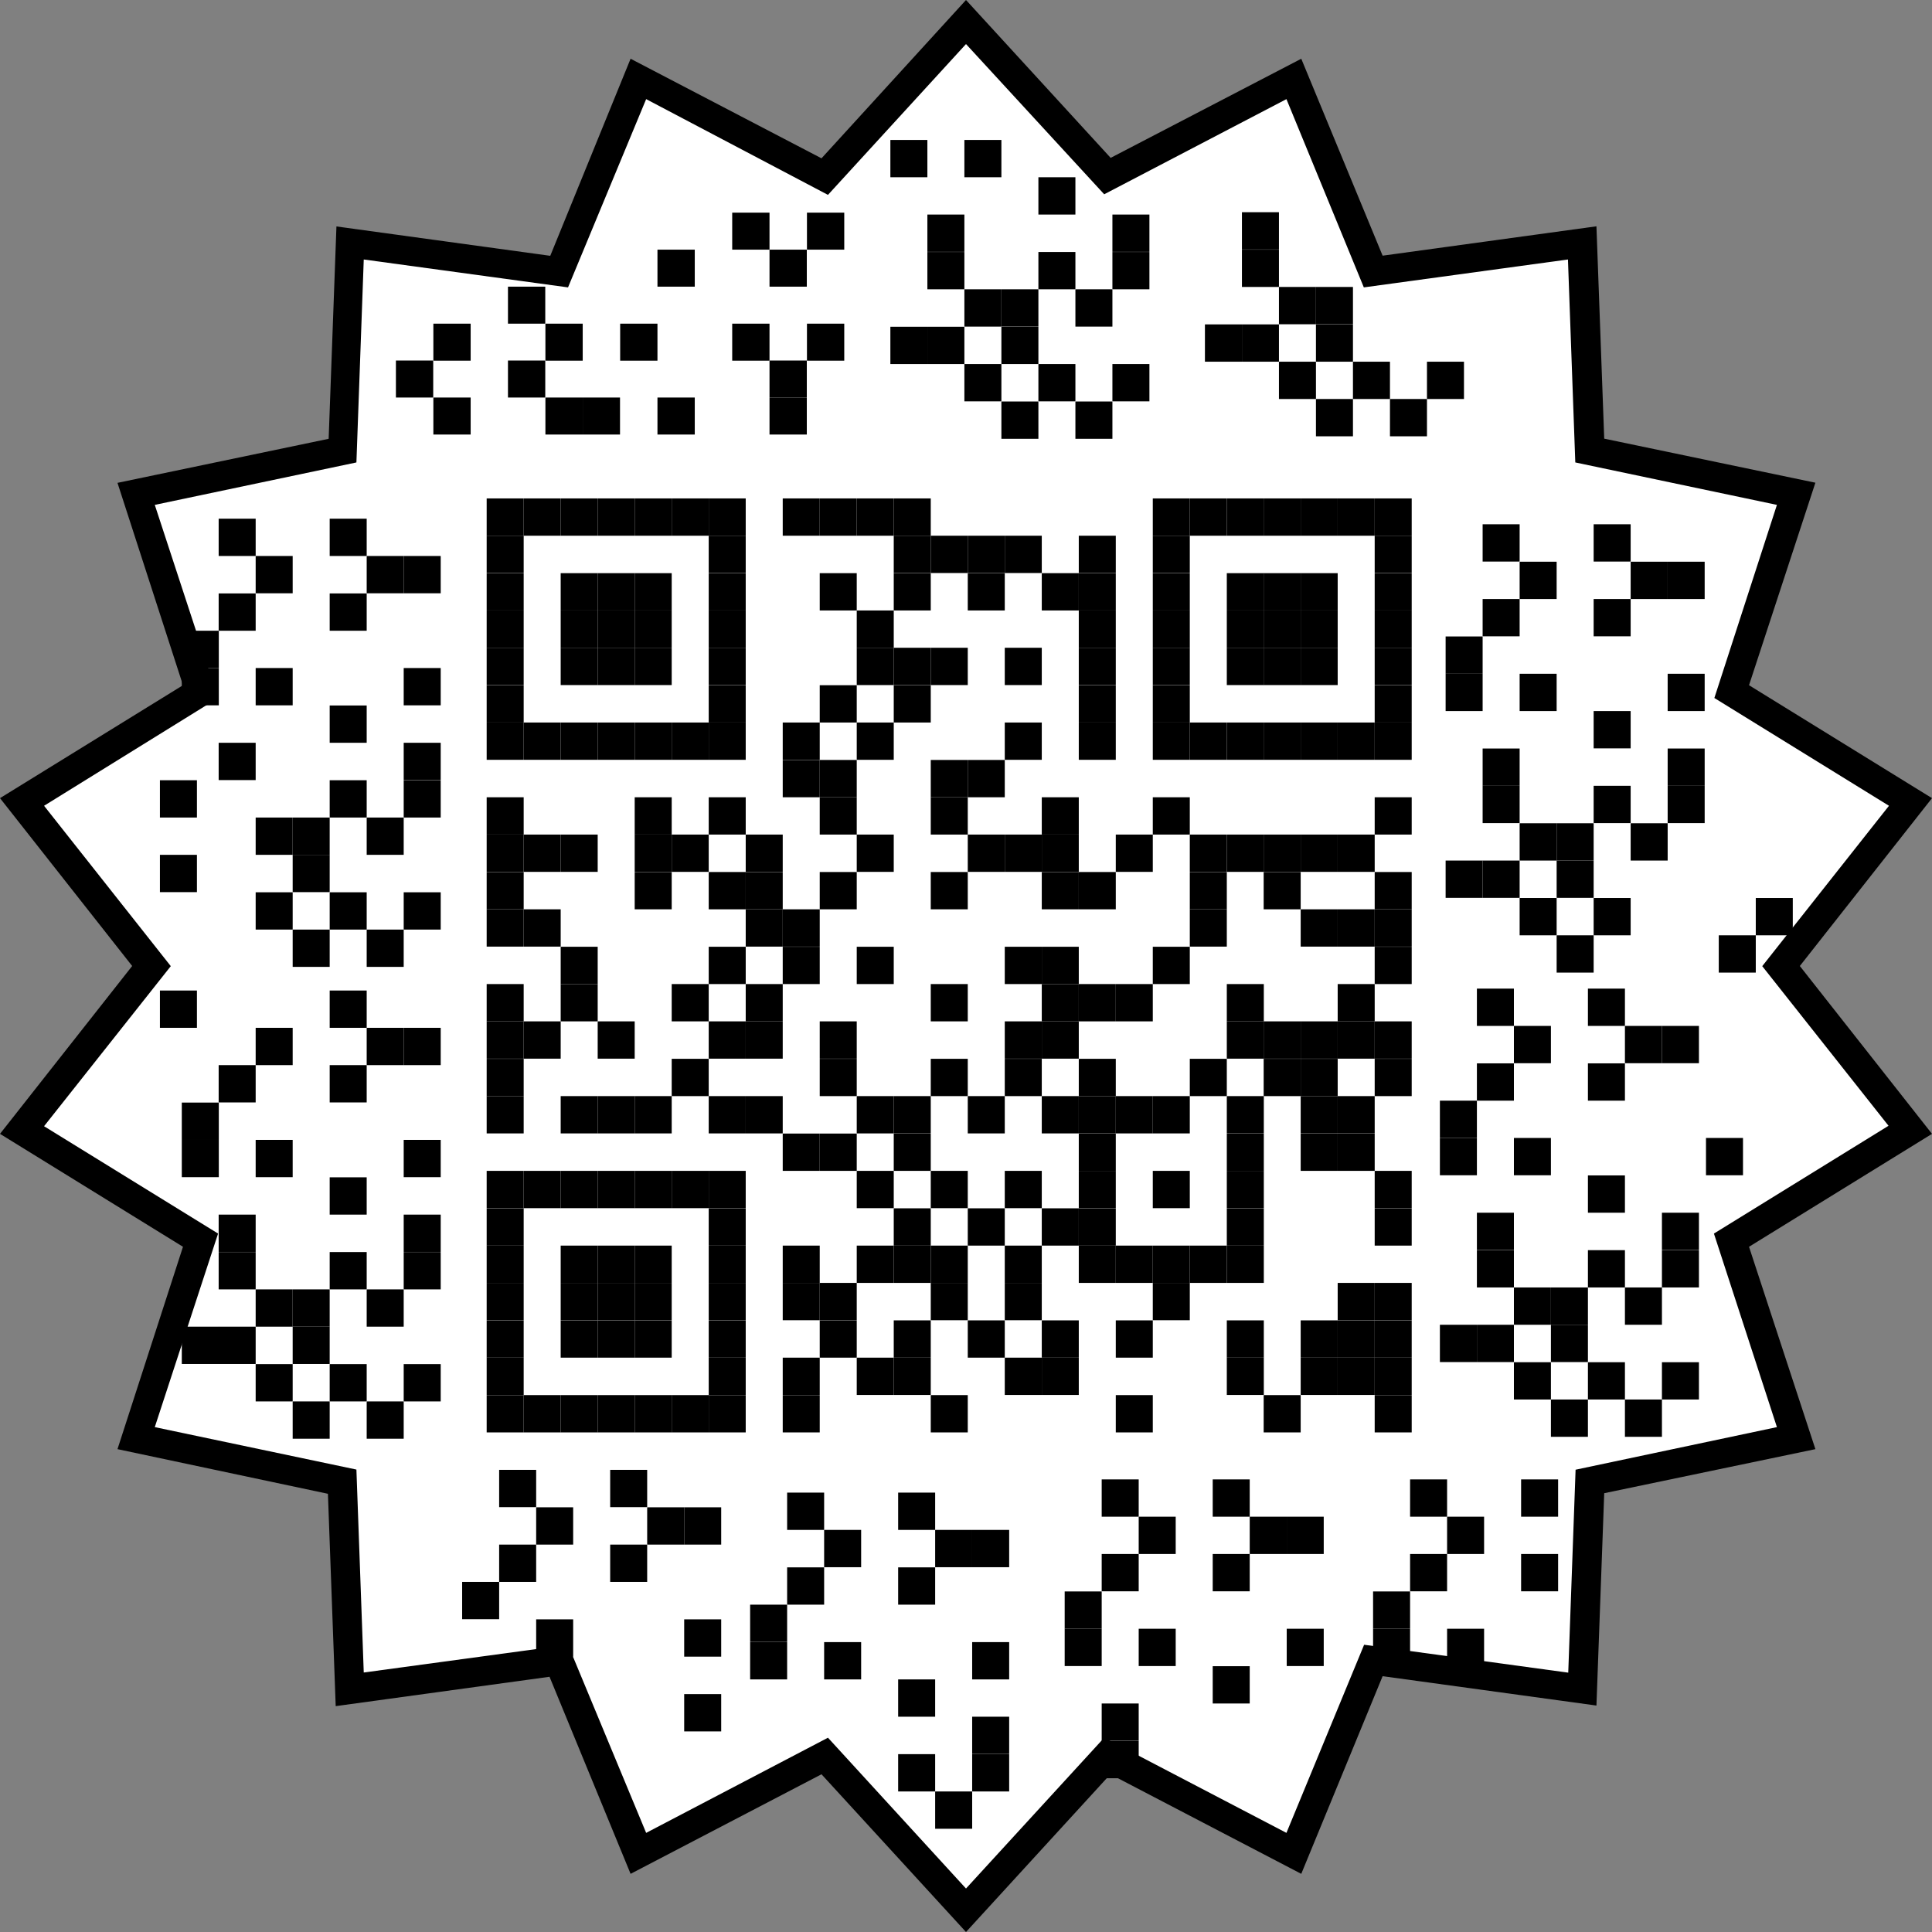 <svg xmlns="http://www.w3.org/2000/svg" viewBox="0 0 131.56 131.56"><rect x="0" y="0" width="131.56" height="131.56" fill="#808080" stroke="none"/><defs><style>.cls-1{fill:#fff;fill-rule:evenodd;}</style></defs><g id="Layer_2" data-name="Layer 2"><g id="Layer_1-2" data-name="Layer 1"><path class="cls-1" d="M65.78,1.48,56.16,12,43.45,5.36l-5.4,13.12L23.81,16.53,23.3,30.67l-14,3L13.66,47.1,1.48,54.61l8.84,11.17L1.48,77l12.18,7.51L9.25,97.93l14.05,3L23.81,115l14.24-1.94,5.4,13.11,12.71-6.62,9.62,10.5,9.63-10.5,12.7,6.62,5.41-13.11L107.75,115l.52-14.14,14-3L117.9,84.46,130.08,77l-8.84-11.17,8.84-11.17L117.9,47.1l4.42-13.47-14-3-.52-14.14L93.52,18.48,88.11,5.36,75.41,12Z"/><path d="M65.78,131.56l-9.84-10.74-13,6.78-5.52-13.42-14.56,2-.53-14.46L8,98.68,12.46,84.9,0,77.21,9,65.78,0,54.35l12.46-7.69L8,32.88l14.38-3,.53-14.46,14.56,2L42.94,4l13,6.78L65.78,0l9.85,10.75L88.61,4l5.54,13.41,14.56-2,.53,14.46,14.38,3L119.1,46.66l12.46,7.69-9,11.43,9,11.43L119.1,84.9l4.52,13.78-14.38,3-.53,14.46-14.56-2L88.61,127.6l-13-6.78Zm-9.4-13.23,9.4,10.27,9.41-10.27,12.41,6.48L92.89,112l13.9,1.9.5-13.82L121,97.18,116.71,84l11.89-7.34L120,65.79l8.63-10.92-11.89-7.34L121,34.38l-13.73-2.89-.5-13.82-13.9,1.9L87.6,6.75,75.19,13.23,65.78,3l-9.4,10.27L44,6.75,38.68,19.57l-13.91-1.9-.5,13.82L10.54,34.38l4.31,13.15L3,54.87l8.63,10.92L3,76.69,14.85,84,10.54,97.18l13.73,2.89.5,13.82L38.68,112,44,124.81Z"/><g id="Layer_2-2" data-name="Layer 2"><g id="Layer_1-2-2" data-name="Layer 1-2"><rect x="33.14" y="33.94" width="2.52" height="2.54"/><rect x="35.66" y="33.94" width="2.52" height="2.54"/><rect x="38.18" y="33.94" width="2.52" height="2.54"/><rect x="40.7" y="33.94" width="2.52" height="2.54"/><rect x="43.22" y="33.94" width="2.52" height="2.54"/><rect x="45.74" y="33.94" width="2.52" height="2.54"/><rect x="48.26" y="33.94" width="2.52" height="2.54"/><rect x="53.3" y="33.94" width="2.52" height="2.54"/><rect x="55.82" y="33.94" width="2.52" height="2.54"/><rect x="58.34" y="33.94" width="2.52" height="2.54"/><rect x="60.86" y="33.94" width="2.52" height="2.54"/><rect x="78.5" y="33.94" width="2.52" height="2.54"/><rect x="81.02" y="33.94" width="2.52" height="2.54"/><rect x="83.54" y="33.94" width="2.52" height="2.54"/><rect x="86.05" y="33.94" width="2.52" height="2.54"/><rect x="88.57" y="33.94" width="2.52" height="2.54"/><rect x="91.09" y="33.94" width="2.52" height="2.54"/><rect x="93.61" y="33.94" width="2.52" height="2.54"/><rect x="33.14" y="36.48" width="2.52" height="2.54"/><rect x="48.26" y="36.48" width="2.52" height="2.54"/><rect x="60.86" y="36.48" width="2.52" height="2.54"/><rect x="63.38" y="36.48" width="2.52" height="2.54"/><rect x="65.9" y="36.48" width="2.52" height="2.54"/><rect x="68.42" y="36.48" width="2.52" height="2.54"/><rect x="73.46" y="36.48" width="2.52" height="2.54"/><rect x="78.5" y="36.48" width="2.52" height="2.54"/><rect x="93.61" y="36.48" width="2.52" height="2.54"/><rect x="33.14" y="39.03" width="2.52" height="2.54"/><rect x="38.18" y="39.03" width="2.52" height="2.54"/><rect x="40.7" y="39.03" width="2.52" height="2.54"/><rect x="43.22" y="39.03" width="2.52" height="2.54"/><rect x="48.26" y="39.03" width="2.52" height="2.54"/><rect x="55.82" y="39.03" width="2.52" height="2.54"/><rect x="60.86" y="39.03" width="2.52" height="2.54"/><rect x="65.9" y="39.03" width="2.52" height="2.54"/><rect x="70.94" y="39.03" width="2.52" height="2.54"/><rect x="73.46" y="39.03" width="2.52" height="2.54"/><rect x="78.5" y="39.03" width="2.52" height="2.54"/><rect x="83.54" y="39.03" width="2.52" height="2.54"/><rect x="86.05" y="39.03" width="2.52" height="2.54"/><rect x="88.57" y="39.03" width="2.52" height="2.54"/><rect x="93.61" y="39.03" width="2.52" height="2.54"/><rect x="33.14" y="41.57" width="2.52" height="2.54"/><rect x="38.18" y="41.57" width="2.52" height="2.54"/><rect x="40.7" y="41.57" width="2.52" height="2.54"/><rect x="43.22" y="41.57" width="2.52" height="2.54"/><rect x="48.26" y="41.57" width="2.52" height="2.54"/><rect x="58.34" y="41.57" width="2.52" height="2.54"/><rect x="73.46" y="41.57" width="2.52" height="2.54"/><rect x="78.5" y="41.57" width="2.52" height="2.54"/><rect x="83.54" y="41.57" width="2.52" height="2.54"/><rect x="86.05" y="41.57" width="2.52" height="2.54"/><rect x="88.57" y="41.57" width="2.52" height="2.54"/><rect x="93.61" y="41.57" width="2.52" height="2.54"/><rect x="33.14" y="44.11" width="2.52" height="2.54"/><rect x="38.18" y="44.11" width="2.52" height="2.54"/><rect x="40.7" y="44.11" width="2.52" height="2.54"/><rect x="43.22" y="44.11" width="2.52" height="2.54"/><rect x="48.26" y="44.11" width="2.52" height="2.54"/><rect x="58.34" y="44.11" width="2.52" height="2.54"/><rect x="60.86" y="44.11" width="2.52" height="2.54"/><rect x="63.38" y="44.11" width="2.52" height="2.54"/><rect x="68.42" y="44.11" width="2.52" height="2.54"/><rect x="73.46" y="44.11" width="2.52" height="2.54"/><rect x="78.5" y="44.11" width="2.52" height="2.54"/><rect x="83.54" y="44.11" width="2.52" height="2.54"/><rect x="86.05" y="44.11" width="2.52" height="2.54"/><rect x="88.57" y="44.11" width="2.52" height="2.54"/><rect x="93.61" y="44.11" width="2.52" height="2.54"/><rect x="33.14" y="46.66" width="2.52" height="2.54"/><rect x="48.26" y="46.66" width="2.52" height="2.54"/><rect x="55.82" y="46.66" width="2.52" height="2.54"/><rect x="60.86" y="46.66" width="2.52" height="2.54"/><rect x="73.46" y="46.66" width="2.52" height="2.54"/><rect x="78.5" y="46.66" width="2.52" height="2.54"/><rect x="93.61" y="46.66" width="2.52" height="2.54"/><rect x="33.14" y="49.2" width="2.52" height="2.54"/><rect x="35.66" y="49.2" width="2.52" height="2.54"/><rect x="38.18" y="49.2" width="2.52" height="2.54"/><rect x="40.7" y="49.2" width="2.52" height="2.54"/><rect x="43.22" y="49.2" width="2.52" height="2.54"/><rect x="45.74" y="49.2" width="2.52" height="2.54"/><rect x="48.26" y="49.2" width="2.52" height="2.54"/><rect x="53.3" y="49.2" width="2.52" height="2.54"/><rect x="58.34" y="49.2" width="2.52" height="2.54"/><rect x="68.42" y="49.2" width="2.52" height="2.54"/><rect x="73.46" y="49.2" width="2.52" height="2.54"/><rect x="78.5" y="49.2" width="2.52" height="2.54"/><rect x="81.02" y="49.2" width="2.52" height="2.54"/><rect x="83.54" y="49.2" width="2.52" height="2.54"/><rect x="86.05" y="49.2" width="2.52" height="2.54"/><rect x="88.57" y="49.2" width="2.52" height="2.54"/><rect x="91.09" y="49.2" width="2.52" height="2.54"/><rect x="93.61" y="49.2" width="2.52" height="2.54"/><rect x="53.3" y="51.75" width="2.52" height="2.54"/><rect x="55.82" y="51.75" width="2.52" height="2.54"/><rect x="63.38" y="51.75" width="2.52" height="2.54"/><rect x="65.9" y="51.75" width="2.52" height="2.54"/><rect x="33.14" y="54.29" width="2.52" height="2.54"/><rect x="43.22" y="54.29" width="2.52" height="2.54"/><rect x="48.26" y="54.29" width="2.52" height="2.54"/><rect x="55.82" y="54.29" width="2.52" height="2.54"/><rect x="63.38" y="54.29" width="2.52" height="2.54"/><rect x="70.94" y="54.29" width="2.52" height="2.54"/><rect x="78.5" y="54.29" width="2.52" height="2.54"/><rect x="93.61" y="54.29" width="2.52" height="2.54"/><rect x="33.14" y="56.83" width="2.52" height="2.54"/><rect x="35.66" y="56.83" width="2.52" height="2.54"/><rect x="38.18" y="56.83" width="2.52" height="2.54"/><rect x="43.22" y="56.83" width="2.52" height="2.54"/><rect x="45.74" y="56.83" width="2.52" height="2.54"/><rect x="50.78" y="56.83" width="2.52" height="2.54"/><rect x="58.34" y="56.83" width="2.52" height="2.54"/><rect x="65.9" y="56.83" width="2.52" height="2.54"/><rect x="68.42" y="56.83" width="2.52" height="2.54"/><rect x="70.94" y="56.83" width="2.52" height="2.54"/><rect x="75.98" y="56.83" width="2.52" height="2.54"/><rect x="81.02" y="56.83" width="2.52" height="2.54"/><rect x="83.54" y="56.83" width="2.52" height="2.54"/><rect x="86.05" y="56.83" width="2.52" height="2.54"/><rect x="88.57" y="56.83" width="2.52" height="2.54"/><rect x="91.09" y="56.83" width="2.52" height="2.54"/><rect x="33.14" y="59.38" width="2.52" height="2.54"/><rect x="43.22" y="59.38" width="2.52" height="2.54"/><rect x="48.26" y="59.38" width="2.52" height="2.54"/><rect x="50.78" y="59.38" width="2.52" height="2.54"/><rect x="55.82" y="59.38" width="2.52" height="2.54"/><rect x="63.38" y="59.38" width="2.52" height="2.54"/><rect x="70.94" y="59.38" width="2.52" height="2.54"/><rect x="73.46" y="59.38" width="2.52" height="2.54"/><rect x="81.02" y="59.38" width="2.52" height="2.54"/><rect x="86.05" y="59.38" width="2.52" height="2.54"/><rect x="93.61" y="59.38" width="2.52" height="2.54"/><rect x="33.14" y="61.92" width="2.52" height="2.54"/><rect x="35.66" y="61.92" width="2.52" height="2.54"/><rect x="50.78" y="61.92" width="2.52" height="2.54"/><rect x="53.3" y="61.92" width="2.52" height="2.54"/><rect x="81.02" y="61.92" width="2.52" height="2.54"/><rect x="88.57" y="61.92" width="2.52" height="2.54"/><rect x="91.09" y="61.92" width="2.52" height="2.54"/><rect x="93.61" y="61.92" width="2.52" height="2.54"/><rect x="38.18" y="64.47" width="2.52" height="2.54"/><rect x="48.26" y="64.47" width="2.52" height="2.54"/><rect x="53.3" y="64.47" width="2.52" height="2.54"/><rect x="58.34" y="64.47" width="2.52" height="2.54"/><rect x="68.42" y="64.47" width="2.52" height="2.54"/><rect x="70.94" y="64.47" width="2.52" height="2.54"/><rect x="78.5" y="64.47" width="2.52" height="2.54"/><rect x="93.61" y="64.47" width="2.52" height="2.54"/><rect x="33.14" y="67.01" width="2.52" height="2.54"/><rect x="38.18" y="67.01" width="2.52" height="2.54"/><rect x="45.74" y="67.01" width="2.52" height="2.54"/><rect x="50.78" y="67.01" width="2.52" height="2.54"/><rect x="63.38" y="67.01" width="2.52" height="2.54"/><rect x="70.94" y="67.01" width="2.52" height="2.54"/><rect x="73.46" y="67.01" width="2.52" height="2.54"/><rect x="75.98" y="67.01" width="2.52" height="2.54"/><rect x="83.54" y="67.01" width="2.52" height="2.54"/><rect x="91.09" y="67.01" width="2.52" height="2.54"/><rect x="33.14" y="69.55" width="2.52" height="2.54"/><rect x="35.66" y="69.55" width="2.52" height="2.54"/><rect x="40.7" y="69.55" width="2.52" height="2.54"/><rect x="48.26" y="69.55" width="2.52" height="2.54"/><rect x="50.78" y="69.55" width="2.52" height="2.54"/><rect x="55.82" y="69.55" width="2.52" height="2.54"/><rect x="68.42" y="69.55" width="2.52" height="2.54"/><rect x="70.94" y="69.55" width="2.52" height="2.54"/><rect x="83.54" y="69.55" width="2.52" height="2.54"/><rect x="86.05" y="69.55" width="2.52" height="2.54"/><rect x="88.57" y="69.55" width="2.52" height="2.54"/><rect x="91.09" y="69.55" width="2.52" height="2.54"/><rect x="93.61" y="69.55" width="2.52" height="2.54"/><rect x="33.14" y="72.1" width="2.52" height="2.54"/><rect x="45.74" y="72.1" width="2.52" height="2.54"/><rect x="55.82" y="72.1" width="2.52" height="2.54"/><rect x="63.38" y="72.1" width="2.52" height="2.54"/><rect x="68.42" y="72.1" width="2.52" height="2.54"/><rect x="73.46" y="72.1" width="2.52" height="2.54"/><rect x="81.02" y="72.1" width="2.52" height="2.54"/><rect x="86.05" y="72.1" width="2.52" height="2.54"/><rect x="88.57" y="72.1" width="2.52" height="2.54"/><rect x="93.61" y="72.1" width="2.52" height="2.54"/><rect x="33.14" y="74.64" width="2.52" height="2.54"/><rect x="38.18" y="74.64" width="2.52" height="2.54"/><rect x="40.7" y="74.64" width="2.52" height="2.54"/><rect x="43.22" y="74.64" width="2.52" height="2.54"/><rect x="48.26" y="74.64" width="2.52" height="2.54"/><rect x="50.78" y="74.64" width="2.52" height="2.54"/><rect x="58.34" y="74.64" width="2.52" height="2.54"/><rect x="60.86" y="74.64" width="2.52" height="2.54"/><rect x="65.9" y="74.64" width="2.52" height="2.54"/><rect x="70.94" y="74.64" width="2.52" height="2.54"/><rect x="73.46" y="74.64" width="2.52" height="2.54"/><rect x="75.98" y="74.64" width="2.52" height="2.54"/><rect x="78.5" y="74.64" width="2.52" height="2.54"/><rect x="83.54" y="74.64" width="2.52" height="2.54"/><rect x="88.57" y="74.64" width="2.52" height="2.54"/><rect x="91.09" y="74.64" width="2.52" height="2.54"/><rect x="53.3" y="77.19" width="2.52" height="2.54"/><rect x="55.82" y="77.19" width="2.52" height="2.54"/><rect x="60.86" y="77.19" width="2.52" height="2.54"/><rect x="73.46" y="77.19" width="2.52" height="2.54"/><rect x="83.54" y="77.19" width="2.52" height="2.54"/><rect x="88.57" y="77.19" width="2.52" height="2.54"/><rect x="91.09" y="77.19" width="2.52" height="2.54"/><rect x="33.14" y="79.73" width="2.52" height="2.54"/><rect x="35.66" y="79.73" width="2.52" height="2.54"/><rect x="38.18" y="79.73" width="2.52" height="2.54"/><rect x="40.7" y="79.73" width="2.52" height="2.54"/><rect x="43.22" y="79.73" width="2.52" height="2.54"/><rect x="45.74" y="79.73" width="2.52" height="2.54"/><rect x="48.26" y="79.73" width="2.52" height="2.54"/><rect x="58.34" y="79.73" width="2.52" height="2.54"/><rect x="63.38" y="79.73" width="2.52" height="2.54"/><rect x="68.42" y="79.73" width="2.52" height="2.54"/><rect x="73.46" y="79.73" width="2.52" height="2.54"/><rect x="78.5" y="79.73" width="2.52" height="2.54"/><rect x="83.54" y="79.73" width="2.52" height="2.54"/><rect x="93.61" y="79.73" width="2.52" height="2.54"/><rect x="33.14" y="82.28" width="2.52" height="2.54"/><rect x="48.26" y="82.28" width="2.52" height="2.54"/><rect x="60.86" y="82.28" width="2.52" height="2.54"/><rect x="65.9" y="82.28" width="2.52" height="2.54"/><rect x="70.94" y="82.28" width="2.52" height="2.54"/><rect x="73.46" y="82.28" width="2.52" height="2.54"/><rect x="83.54" y="82.28" width="2.52" height="2.54"/><rect x="93.61" y="82.28" width="2.52" height="2.54"/><rect x="33.14" y="84.82" width="2.52" height="2.54"/><rect x="38.18" y="84.82" width="2.52" height="2.54"/><rect x="40.7" y="84.82" width="2.52" height="2.54"/><rect x="43.22" y="84.82" width="2.52" height="2.54"/><rect x="48.26" y="84.82" width="2.52" height="2.54"/><rect x="53.3" y="84.82" width="2.52" height="2.54"/><rect x="58.34" y="84.82" width="2.52" height="2.54"/><rect x="60.86" y="84.82" width="2.52" height="2.54"/><rect x="63.38" y="84.82" width="2.52" height="2.54"/><rect x="68.42" y="84.82" width="2.52" height="2.54"/><rect x="73.46" y="84.82" width="2.52" height="2.54"/><rect x="75.98" y="84.82" width="2.52" height="2.54"/><rect x="78.5" y="84.82" width="2.52" height="2.54"/><rect x="81.02" y="84.82" width="2.52" height="2.54"/><rect x="83.54" y="84.82" width="2.52" height="2.54"/><rect x="33.14" y="87.36" width="2.52" height="2.54"/><rect x="38.18" y="87.36" width="2.52" height="2.54"/><rect x="40.7" y="87.36" width="2.52" height="2.54"/><rect x="43.22" y="87.36" width="2.52" height="2.54"/><rect x="48.26" y="87.36" width="2.52" height="2.54"/><rect x="53.3" y="87.36" width="2.52" height="2.54"/><rect x="55.82" y="87.36" width="2.52" height="2.54"/><rect x="63.38" y="87.36" width="2.52" height="2.54"/><rect x="68.42" y="87.36" width="2.52" height="2.54"/><rect x="78.5" y="87.36" width="2.52" height="2.54"/><rect x="91.09" y="87.36" width="2.52" height="2.54"/><rect x="93.61" y="87.36" width="2.52" height="2.54"/><rect x="33.14" y="89.91" width="2.52" height="2.54"/><rect x="38.18" y="89.91" width="2.52" height="2.54"/><rect x="40.7" y="89.91" width="2.52" height="2.54"/><rect x="43.22" y="89.91" width="2.52" height="2.54"/><rect x="48.26" y="89.91" width="2.52" height="2.54"/><rect x="55.82" y="89.91" width="2.52" height="2.54"/><rect x="60.86" y="89.91" width="2.52" height="2.54"/><rect x="65.9" y="89.91" width="2.52" height="2.54"/><rect x="70.94" y="89.91" width="2.52" height="2.54"/><rect x="75.98" y="89.91" width="2.52" height="2.54"/><rect x="83.54" y="89.91" width="2.52" height="2.54"/><rect x="88.57" y="89.91" width="2.52" height="2.54"/><rect x="91.09" y="89.91" width="2.52" height="2.54"/><rect x="93.61" y="89.91" width="2.52" height="2.54"/><rect x="33.14" y="92.45" width="2.52" height="2.54"/><rect x="48.26" y="92.45" width="2.52" height="2.54"/><rect x="53.3" y="92.45" width="2.52" height="2.54"/><rect x="58.34" y="92.45" width="2.52" height="2.54"/><rect x="60.86" y="92.45" width="2.52" height="2.54"/><rect x="68.42" y="92.45" width="2.52" height="2.54"/><rect x="70.94" y="92.45" width="2.52" height="2.54"/><rect x="83.54" y="92.45" width="2.52" height="2.54"/><rect x="88.57" y="92.45" width="2.52" height="2.54"/><rect x="91.09" y="92.45" width="2.52" height="2.54"/><rect x="93.61" y="92.45" width="2.52" height="2.54"/><rect x="33.14" y="95" width="2.52" height="2.54"/><rect x="35.66" y="95" width="2.52" height="2.54"/><rect x="38.18" y="95" width="2.52" height="2.54"/><rect x="40.7" y="95" width="2.52" height="2.54"/><rect x="43.22" y="95" width="2.52" height="2.54"/><rect x="45.74" y="95" width="2.52" height="2.54"/><rect x="48.26" y="95" width="2.52" height="2.54"/><rect x="53.3" y="95" width="2.52" height="2.54"/><rect x="63.38" y="95" width="2.52" height="2.54"/><rect x="75.98" y="95" width="2.52" height="2.54"/><rect x="86.05" y="95" width="2.52" height="2.54"/><rect x="93.61" y="95" width="2.52" height="2.54"/><rect x="100.96" y="35.7" width="2.52" height="2.54"/><rect x="108.52" y="35.7" width="2.52" height="2.54"/><rect x="103.48" y="38.25" width="2.52" height="2.54"/><rect x="111.04" y="38.25" width="2.52" height="2.54"/><rect x="113.56" y="38.25" width="2.52" height="2.54"/><rect x="100.96" y="40.79" width="2.52" height="2.54"/><rect x="108.52" y="40.79" width="2.52" height="2.54"/><rect x="98.44" y="43.34" width="2.52" height="2.54"/><rect x="98.44" y="45.88" width="2.52" height="2.54"/><rect x="103.48" y="45.88" width="2.52" height="2.54"/><rect x="113.56" y="45.88" width="2.52" height="2.54"/><rect x="108.52" y="48.42" width="2.52" height="2.54"/><rect x="100.96" y="50.97" width="2.52" height="2.54"/><rect x="113.56" y="50.97" width="2.52" height="2.54"/><rect x="100.96" y="53.51" width="2.52" height="2.54"/><rect x="108.52" y="53.51" width="2.52" height="2.54"/><rect x="113.56" y="53.51" width="2.52" height="2.54"/><rect x="103.48" y="56.06" width="2.52" height="2.54"/><rect x="106" y="56.06" width="2.52" height="2.54"/><rect x="111.04" y="56.06" width="2.52" height="2.54"/><rect x="98.44" y="58.6" width="2.52" height="2.54"/><rect x="100.96" y="58.6" width="2.52" height="2.54"/><rect x="106" y="58.6" width="2.52" height="2.54"/><rect x="103.48" y="61.15" width="2.52" height="2.54"/><rect x="108.52" y="61.15" width="2.52" height="2.54"/><rect x="119.56" y="61.15" width="2.52" height="2.54"/><rect x="106" y="63.69" width="2.52" height="2.54"/><rect x="117.04" y="63.69" width="2.52" height="2.54"/><rect x="100.57" y="67.32" width="2.52" height="2.54"/><rect x="108.13" y="67.32" width="2.52" height="2.54"/><rect x="103.09" y="69.86" width="2.52" height="2.54"/><rect x="110.65" y="69.86" width="2.52" height="2.54"/><rect x="113.17" y="69.86" width="2.52" height="2.54"/><rect x="100.57" y="72.41" width="2.52" height="2.54"/><rect x="108.13" y="72.41" width="2.52" height="2.54"/><rect x="98.05" y="74.95" width="2.52" height="2.54"/><rect x="98.05" y="77.49" width="2.52" height="2.54"/><rect x="103.09" y="77.49" width="2.52" height="2.54"/><rect x="116.17" y="77.49" width="2.52" height="2.54"/><rect x="108.13" y="80.04" width="2.52" height="2.54"/><rect x="100.57" y="82.58" width="2.52" height="2.54"/><rect x="113.17" y="82.58" width="2.52" height="2.54"/><rect x="100.57" y="85.13" width="2.52" height="2.54"/><rect x="108.13" y="85.13" width="2.52" height="2.54"/><rect x="113.17" y="85.13" width="2.52" height="2.54"/><rect x="103.09" y="87.67" width="2.52" height="2.54"/><rect x="105.61" y="87.67" width="2.52" height="2.54"/><rect x="110.65" y="87.67" width="2.52" height="2.54"/><rect x="98.05" y="90.21" width="2.52" height="2.54"/><rect x="100.57" y="90.21" width="2.52" height="2.54"/><rect x="105.61" y="90.21" width="2.52" height="2.54"/><rect x="103.09" y="92.76" width="2.52" height="2.54"/><rect x="108.13" y="92.76" width="2.52" height="2.54"/><rect x="113.17" y="92.76" width="2.52" height="2.54"/><rect x="105.61" y="95.3" width="2.52" height="2.54"/><rect x="110.65" y="95.3" width="2.52" height="2.54"/><rect x="14.89" y="35.32" width="2.52" height="2.54"/><rect x="22.45" y="35.32" width="2.52" height="2.54"/><rect x="17.41" y="37.86" width="2.52" height="2.54"/><rect x="24.97" y="37.86" width="2.52" height="2.54"/><rect x="27.49" y="37.86" width="2.52" height="2.54"/><rect x="14.89" y="40.41" width="2.52" height="2.54"/><rect x="22.45" y="40.41" width="2.52" height="2.54"/><rect x="12.38" y="42.95" width="2.52" height="2.54"/><rect x="12.38" y="45.49" width="2.52" height="2.54"/><rect x="17.41" y="45.49" width="2.52" height="2.54"/><rect x="27.49" y="45.49" width="2.52" height="2.54"/><rect x="22.45" y="48.04" width="2.52" height="2.54"/><rect x="14.89" y="50.58" width="2.52" height="2.54"/><rect x="27.49" y="50.58" width="2.52" height="2.54"/><rect x="10.89" y="53.13" width="2.52" height="2.54"/><rect x="22.45" y="53.13" width="2.52" height="2.54"/><rect x="27.49" y="53.13" width="2.52" height="2.54"/><rect x="17.41" y="55.67" width="2.52" height="2.54"/><rect x="19.93" y="55.67" width="2.52" height="2.54"/><rect x="24.97" y="55.67" width="2.52" height="2.54"/><rect x="10.89" y="58.21" width="2.52" height="2.54"/><rect x="19.93" y="58.21" width="2.52" height="2.54"/><rect x="17.41" y="60.76" width="2.52" height="2.54"/><rect x="22.45" y="60.76" width="2.52" height="2.54"/><rect x="27.49" y="60.76" width="2.52" height="2.54"/><rect x="19.93" y="63.3" width="2.52" height="2.54"/><rect x="24.97" y="63.3" width="2.52" height="2.54"/><rect x="10.89" y="67.45" width="2.52" height="2.54"/><rect x="22.45" y="67.45" width="2.52" height="2.54"/><rect x="17.41" y="69.99" width="2.52" height="2.54"/><rect x="24.97" y="69.99" width="2.52" height="2.54"/><rect x="27.49" y="69.99" width="2.52" height="2.54"/><rect x="14.89" y="72.53" width="2.52" height="2.54"/><rect x="22.45" y="72.53" width="2.52" height="2.54"/><rect x="12.38" y="75.08" width="2.52" height="2.54"/><rect x="12.38" y="77.62" width="2.52" height="2.54"/><rect x="17.41" y="77.62" width="2.52" height="2.54"/><rect x="27.49" y="77.62" width="2.52" height="2.54"/><rect x="22.45" y="80.17" width="2.52" height="2.54"/><rect x="14.89" y="82.71" width="2.52" height="2.54"/><rect x="27.49" y="82.71" width="2.52" height="2.54"/><rect x="14.89" y="85.26" width="2.52" height="2.54"/><rect x="22.45" y="85.26" width="2.52" height="2.54"/><rect x="27.49" y="85.26" width="2.52" height="2.54"/><rect x="17.41" y="87.8" width="2.52" height="2.54"/><rect x="19.93" y="87.8" width="2.52" height="2.54"/><rect x="24.97" y="87.8" width="2.52" height="2.54"/><rect x="12.38" y="90.34" width="2.52" height="2.54"/><rect x="14.89" y="90.34" width="2.52" height="2.54"/><rect x="19.93" y="90.34" width="2.52" height="2.54"/><rect x="17.41" y="92.89" width="2.52" height="2.54"/><rect x="22.45" y="92.89" width="2.52" height="2.54"/><rect x="27.49" y="92.89" width="2.52" height="2.54"/><rect x="19.93" y="95.43" width="2.52" height="2.54"/><rect x="24.97" y="95.43" width="2.52" height="2.54"/><rect x="33.99" y="100.09" width="2.52" height="2.54"/><rect x="41.55" y="100.09" width="2.52" height="2.54"/><rect x="36.51" y="102.64" width="2.52" height="2.54"/><rect x="44.07" y="102.64" width="2.52" height="2.54"/><rect x="46.59" y="102.64" width="2.52" height="2.54"/><rect x="33.99" y="105.18" width="2.52" height="2.54"/><rect x="41.55" y="105.18" width="2.52" height="2.54"/><rect x="31.47" y="107.72" width="2.52" height="2.54"/><rect x="36.51" y="110.27" width="2.52" height="2.54"/><rect x="46.59" y="110.27" width="2.52" height="2.54"/><rect x="46.59" y="115.36" width="2.52" height="2.54"/><rect x="53.6" y="101.64" width="2.52" height="2.54"/><rect x="61.16" y="101.64" width="2.52" height="2.54"/><rect x="56.12" y="104.18" width="2.52" height="2.54"/><rect x="63.68" y="104.18" width="2.52" height="2.54"/><rect x="66.2" y="104.18" width="2.52" height="2.54"/><rect x="53.6" y="106.73" width="2.52" height="2.54"/><rect x="61.16" y="106.73" width="2.52" height="2.54"/><rect x="51.08" y="109.27" width="2.52" height="2.54"/><rect x="51.08" y="111.82" width="2.52" height="2.54"/><rect x="56.12" y="111.82" width="2.52" height="2.54"/><rect x="66.2" y="111.82" width="2.52" height="2.54"/><rect x="61.16" y="114.36" width="2.52" height="2.54"/><rect x="66.2" y="116.9" width="2.52" height="2.54"/><rect x="61.16" y="119.45" width="2.52" height="2.54"/><rect x="66.2" y="119.45" width="2.52" height="2.54"/><rect x="63.68" y="121.99" width="2.52" height="2.54"/><rect x="75.02" y="100.74" width="2.52" height="2.54"/><rect x="82.58" y="100.74" width="2.52" height="2.54"/><rect x="77.54" y="103.28" width="2.52" height="2.54"/><rect x="85.1" y="103.28" width="2.52" height="2.54"/><rect x="87.62" y="103.28" width="2.52" height="2.54"/><rect x="75.02" y="105.82" width="2.52" height="2.54"/><rect x="82.58" y="105.82" width="2.52" height="2.54"/><rect x="72.5" y="108.37" width="2.52" height="2.54"/><rect x="72.5" y="110.91" width="2.52" height="2.54"/><rect x="77.54" y="110.91" width="2.52" height="2.54"/><rect x="87.62" y="110.91" width="2.52" height="2.54"/><rect x="82.58" y="113.46" width="2.52" height="2.54"/><rect x="75.02" y="116" width="2.52" height="2.54"/><rect x="75.02" y="118.55" width="2.52" height="2.54"/><rect x="96.02" y="100.74" width="2.52" height="2.54"/><rect x="103.58" y="100.74" width="2.52" height="2.54"/><rect x="98.54" y="103.28" width="2.52" height="2.54"/><rect x="96.02" y="105.82" width="2.52" height="2.54"/><rect x="103.58" y="105.82" width="2.52" height="2.54"/><rect x="93.5" y="108.37" width="2.52" height="2.54"/><rect x="93.5" y="110.91" width="2.52" height="2.54"/><rect x="98.54" y="110.91" width="2.52" height="2.54"/><rect x="54.95" y="14.48" width="2.54" height="2.52"/><rect x="54.95" y="22.04" width="2.54" height="2.52"/><rect x="52.4" y="17" width="2.54" height="2.52"/><rect x="52.4" y="24.55" width="2.54" height="2.52"/><rect x="52.4" y="27.07" width="2.54" height="2.52"/><rect x="49.86" y="14.48" width="2.54" height="2.52"/><rect x="49.86" y="22.04" width="2.54" height="2.52"/><rect x="44.77" y="17" width="2.54" height="2.52"/><rect x="44.77" y="27.07" width="2.54" height="2.52"/><rect x="42.23" y="22.04" width="2.54" height="2.52"/><rect x="39.68" y="27.07" width="2.54" height="2.52"/><rect x="37.14" y="22.04" width="2.54" height="2.52"/><rect x="37.14" y="27.07" width="2.54" height="2.52"/><rect x="34.59" y="19.52" width="2.54" height="2.52"/><rect x="34.59" y="24.55" width="2.54" height="2.52"/><rect x="29.51" y="22.04" width="2.54" height="2.52"/><rect x="29.51" y="27.07" width="2.54" height="2.52"/><rect x="26.96" y="24.55" width="2.54" height="2.52"/><rect x="60.63" y="9.53" width="2.52" height="2.54"/><rect x="65.67" y="9.53" width="2.52" height="2.54"/><rect x="70.71" y="12.07" width="2.52" height="2.54"/><rect x="63.15" y="14.61" width="2.52" height="2.54"/><rect x="75.75" y="14.61" width="2.52" height="2.54"/><rect x="63.15" y="17.16" width="2.52" height="2.54"/><rect x="70.71" y="17.16" width="2.52" height="2.54"/><rect x="75.75" y="17.16" width="2.52" height="2.54"/><rect x="65.67" y="19.7" width="2.52" height="2.54"/><rect x="68.19" y="19.7" width="2.52" height="2.54"/><rect x="73.23" y="19.7" width="2.52" height="2.54"/><rect x="60.63" y="22.25" width="2.52" height="2.54"/><rect x="63.15" y="22.25" width="2.52" height="2.54"/><rect x="68.19" y="22.25" width="2.52" height="2.54"/><rect x="65.67" y="24.79" width="2.52" height="2.54"/><rect x="70.71" y="24.79" width="2.52" height="2.54"/><rect x="75.75" y="24.79" width="2.52" height="2.54"/><rect x="68.19" y="27.34" width="2.52" height="2.54"/><rect x="73.23" y="27.34" width="2.52" height="2.54"/><rect x="84.57" y="14.45" width="2.52" height="2.54"/><rect x="84.57" y="17" width="2.52" height="2.54"/><rect x="87.09" y="19.54" width="2.52" height="2.54"/><rect x="89.61" y="19.54" width="2.52" height="2.54"/><rect x="82.05" y="22.09" width="2.52" height="2.54"/><rect x="84.57" y="22.09" width="2.52" height="2.54"/><rect x="89.61" y="22.09" width="2.52" height="2.54"/><rect x="87.09" y="24.63" width="2.52" height="2.54"/><rect x="92.13" y="24.63" width="2.52" height="2.54"/><rect x="97.17" y="24.63" width="2.52" height="2.54"/><rect x="89.61" y="27.17" width="2.52" height="2.54"/><rect x="94.65" y="27.17" width="2.52" height="2.54"/></g></g></g></g></svg>